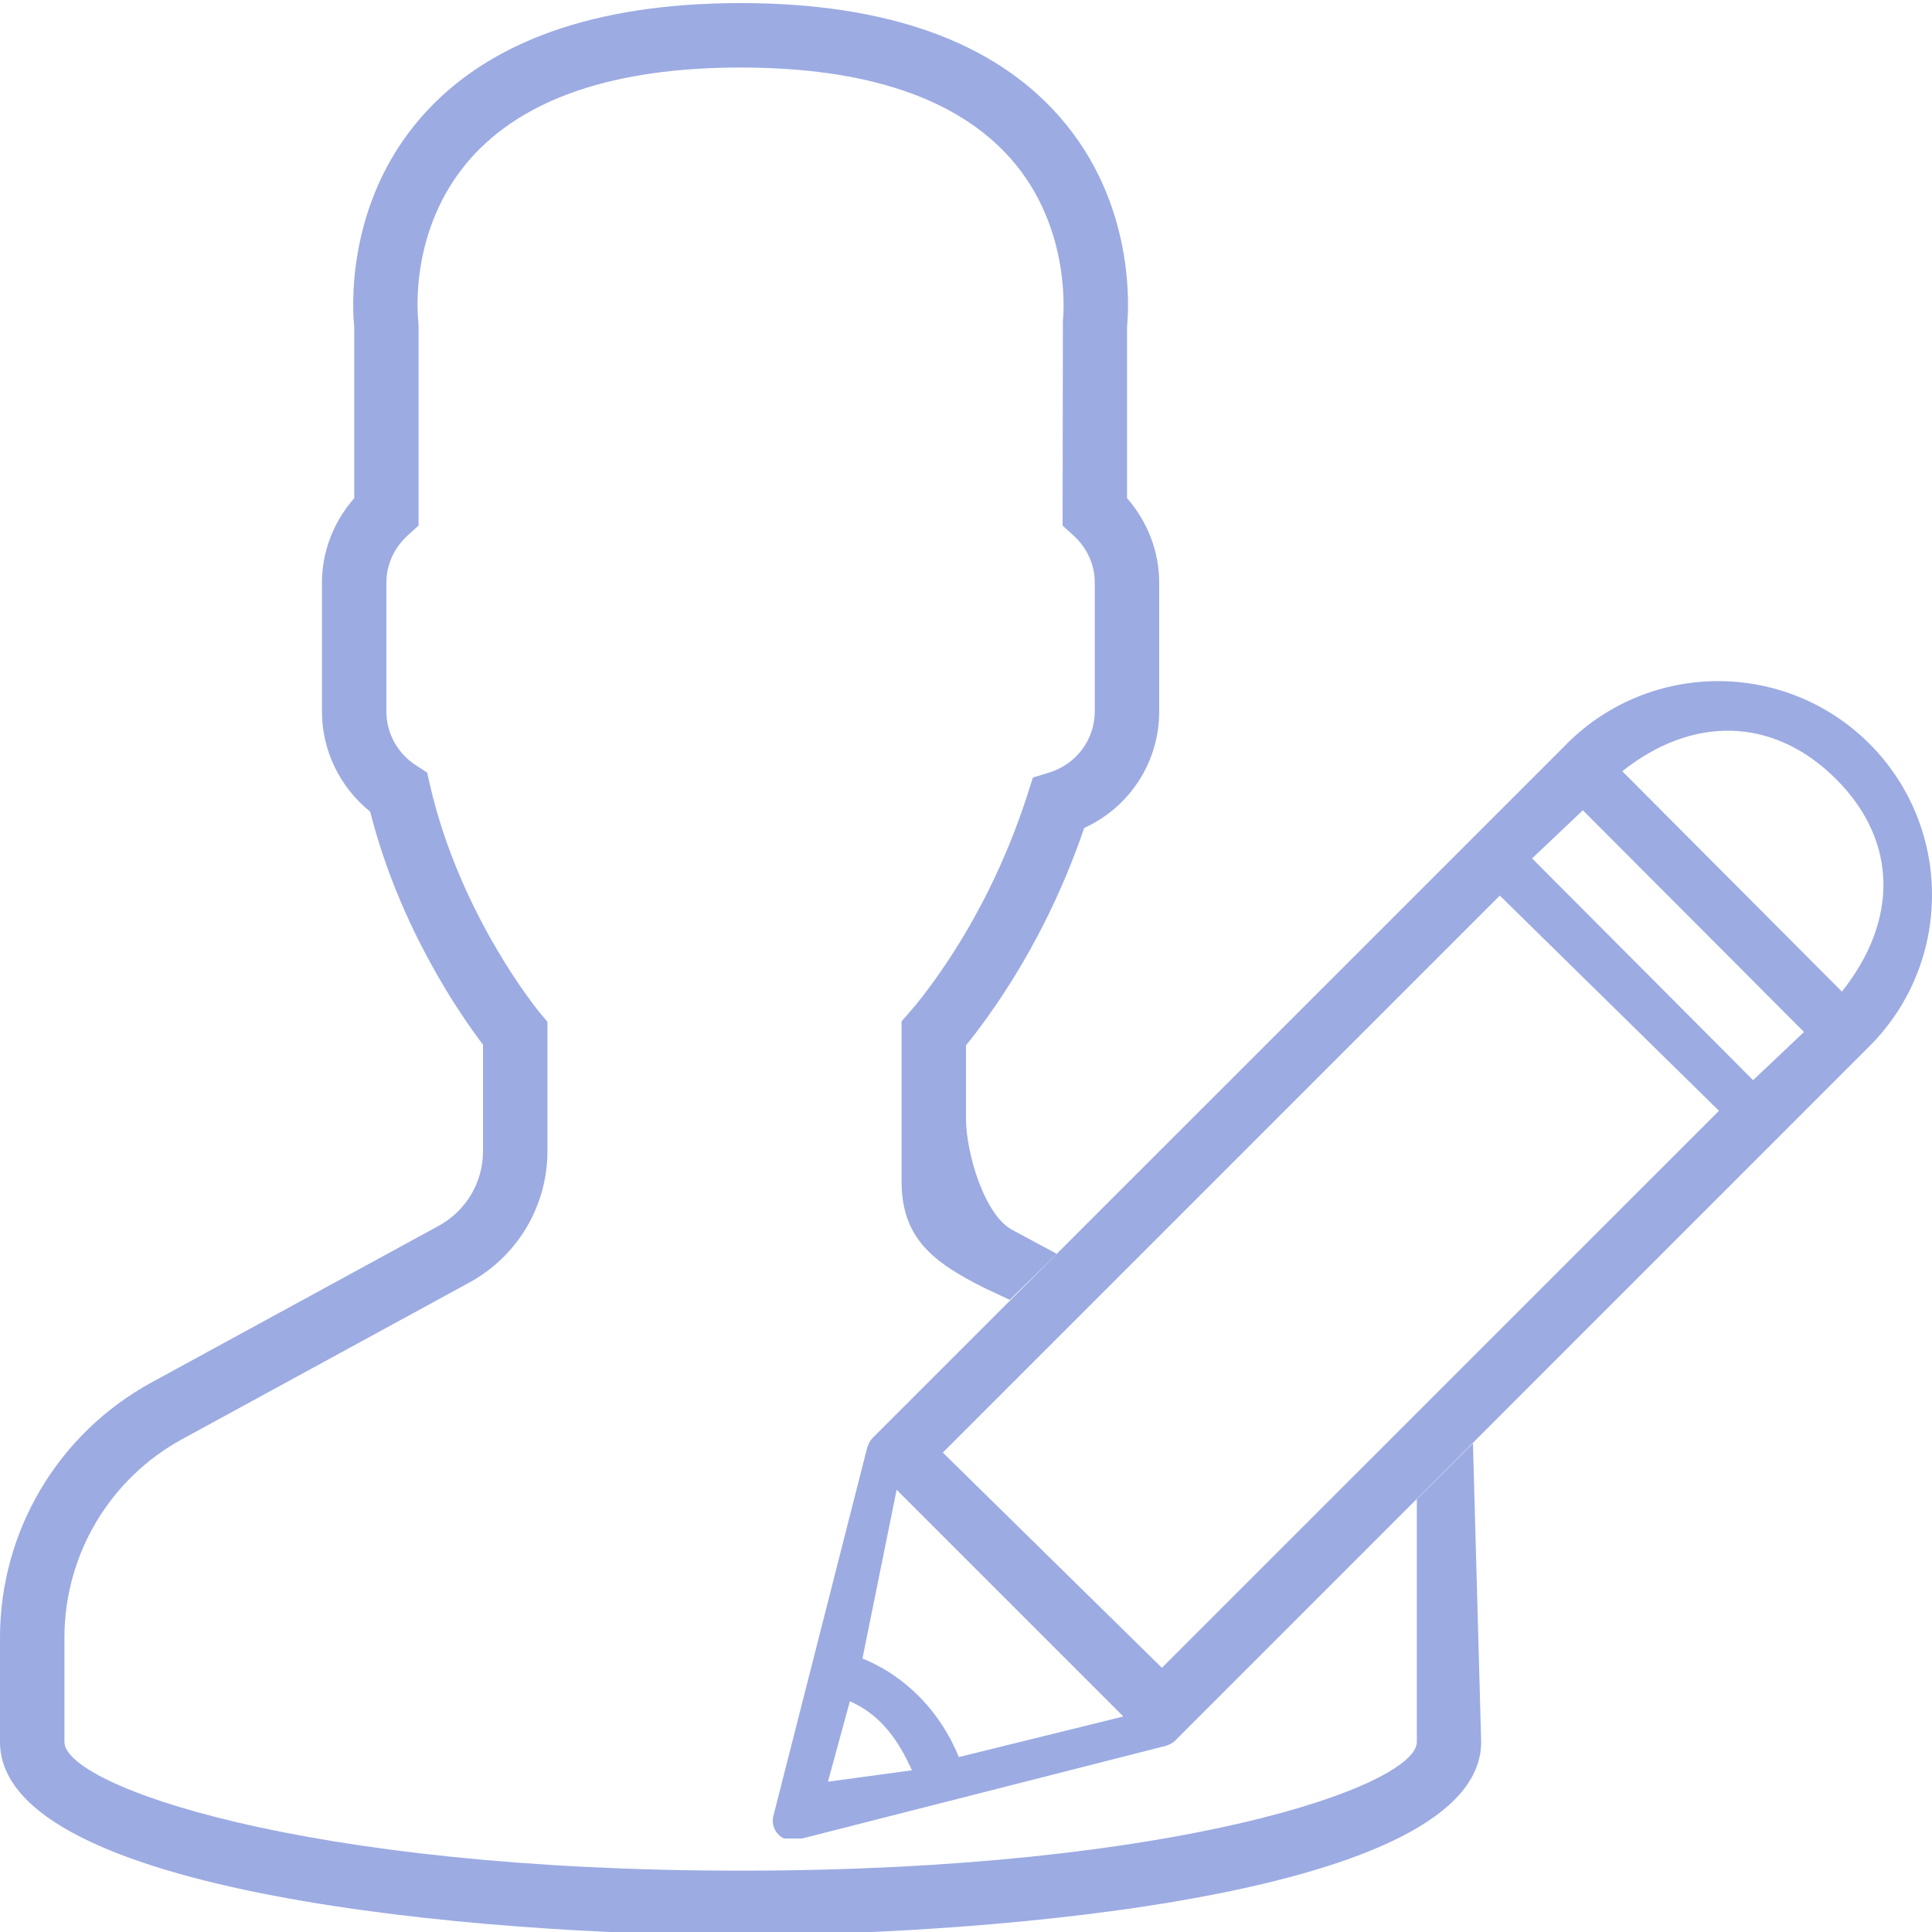<svg viewBox="0 0 20 20" fill="none" xmlns="http://www.w3.org/2000/svg">
<g clip-path="url(#clip0)">
<g clip-path="url(#clip1)">
<path d="M19.352 7.699C18.487 6.835 17.085 6.835 16.22 7.699V7.7L9.032 14.887C9.015 14.905 9.002 14.925 8.993 14.946C8.99 14.952 8.988 14.957 8.986 14.963C8.984 14.968 8.981 14.974 8.979 14.979L8.006 18.799C7.988 18.868 8.009 18.942 8.059 18.992C8.109 19.043 8.183 19.062 8.252 19.045L12.072 18.072C12.077 18.07 12.082 18.067 12.088 18.066C12.094 18.064 12.1 18.061 12.105 18.059C12.127 18.049 12.147 18.036 12.164 18.02L19.351 10.832L19.352 10.831C20.216 9.966 20.216 8.564 19.352 7.699ZM19.007 8.065C19.659 8.718 19.642 9.543 19.067 10.265L16.794 7.984C17.516 7.409 18.354 7.414 19.007 8.065ZM16.386 8.388L18.675 10.683L18.148 11.182L15.86 8.886L16.386 8.388ZM8.798 17.611C9.116 17.753 9.297 18.008 9.44 18.326L8.571 18.444L8.798 17.611ZM9.926 18.189C9.74 17.731 9.386 17.354 8.928 17.169L9.282 15.422L11.629 17.769L9.926 18.189ZM12.028 17.265L9.76 15.037L15.526 9.271L17.795 11.499L12.028 17.265Z" fill="#9CABE2"/>
</g>
<path d="M10 11.586C10 11.922 10.187 12.586 10.487 12.736L10.94 12.98L10.453 13.456L10.189 13.332C9.661 13.068 9.333 12.819 9.333 12.229V10.573L9.416 10.478C9.5 10.383 9.596 10.259 9.695 10.119C10.099 9.549 10.417 8.908 10.64 8.214L10.693 8.049L10.859 7.998C11.143 7.911 11.333 7.656 11.333 7.365V6.032C11.333 5.845 11.254 5.671 11.11 5.541L11 5.441L11.003 3.322C11.004 3.314 11.111 2.375 10.462 1.641C9.909 1.016 8.968 0.699 7.667 0.699C6.36 0.699 5.418 1.018 4.865 1.648C4.221 2.383 4.328 3.298 4.33 3.321L4.33 3.322L4.333 3.365V5.441L4.223 5.54C4.079 5.671 4 5.845 4 6.032V7.365C4 7.591 4.115 7.8 4.308 7.924L4.422 7.998L4.452 8.13C4.764 9.487 5.581 10.475 5.589 10.485L5.667 10.577V11.917C5.667 12.483 5.358 13.004 4.86 13.276L1.886 14.898C1.134 15.308 0.667 16.096 0.667 16.953V18.032C0.667 18.484 3.137 19.365 7.667 19.365C12.196 19.365 14.667 18.484 14.667 18.032V15.519L15.248 14.941L15.333 18.032C15.333 19.614 10.318 20.032 7.667 20.032C5.015 20.032 0 19.614 0 18.032V16.953C0 15.851 0.6 14.84 1.567 14.312L4.541 12.69C4.824 12.536 5 12.24 5 11.917V10.814C4.777 10.522 4.138 9.611 3.832 8.402C3.518 8.149 3.333 7.771 3.333 7.365V6.032C3.333 5.711 3.453 5.4 3.667 5.157V3.384C3.648 3.201 3.575 2.109 4.364 1.209C5.049 0.428 6.16 0.032 7.667 0.032C9.174 0.032 10.285 0.428 10.969 1.209C11.759 2.109 11.685 3.201 11.667 3.384V5.157C11.88 5.4 12 5.711 12 6.032V7.365C12 7.89 11.695 8.355 11.224 8.571C10.984 9.271 10.653 9.921 10.24 10.504C10.157 10.621 10.076 10.728 10 10.821V11.586Z" fill="#9CABE2"/>
</g>
<defs>
<clipPath id="clip0">
<rect width="20" height="20" fill="white" transform="translate(0 0.032)"/>
</clipPath>
<clipPath id="clip1">
<rect width="12" height="12" fill="white" transform="translate(8 7.032)"/>
</clipPath>
</defs>
</svg>
